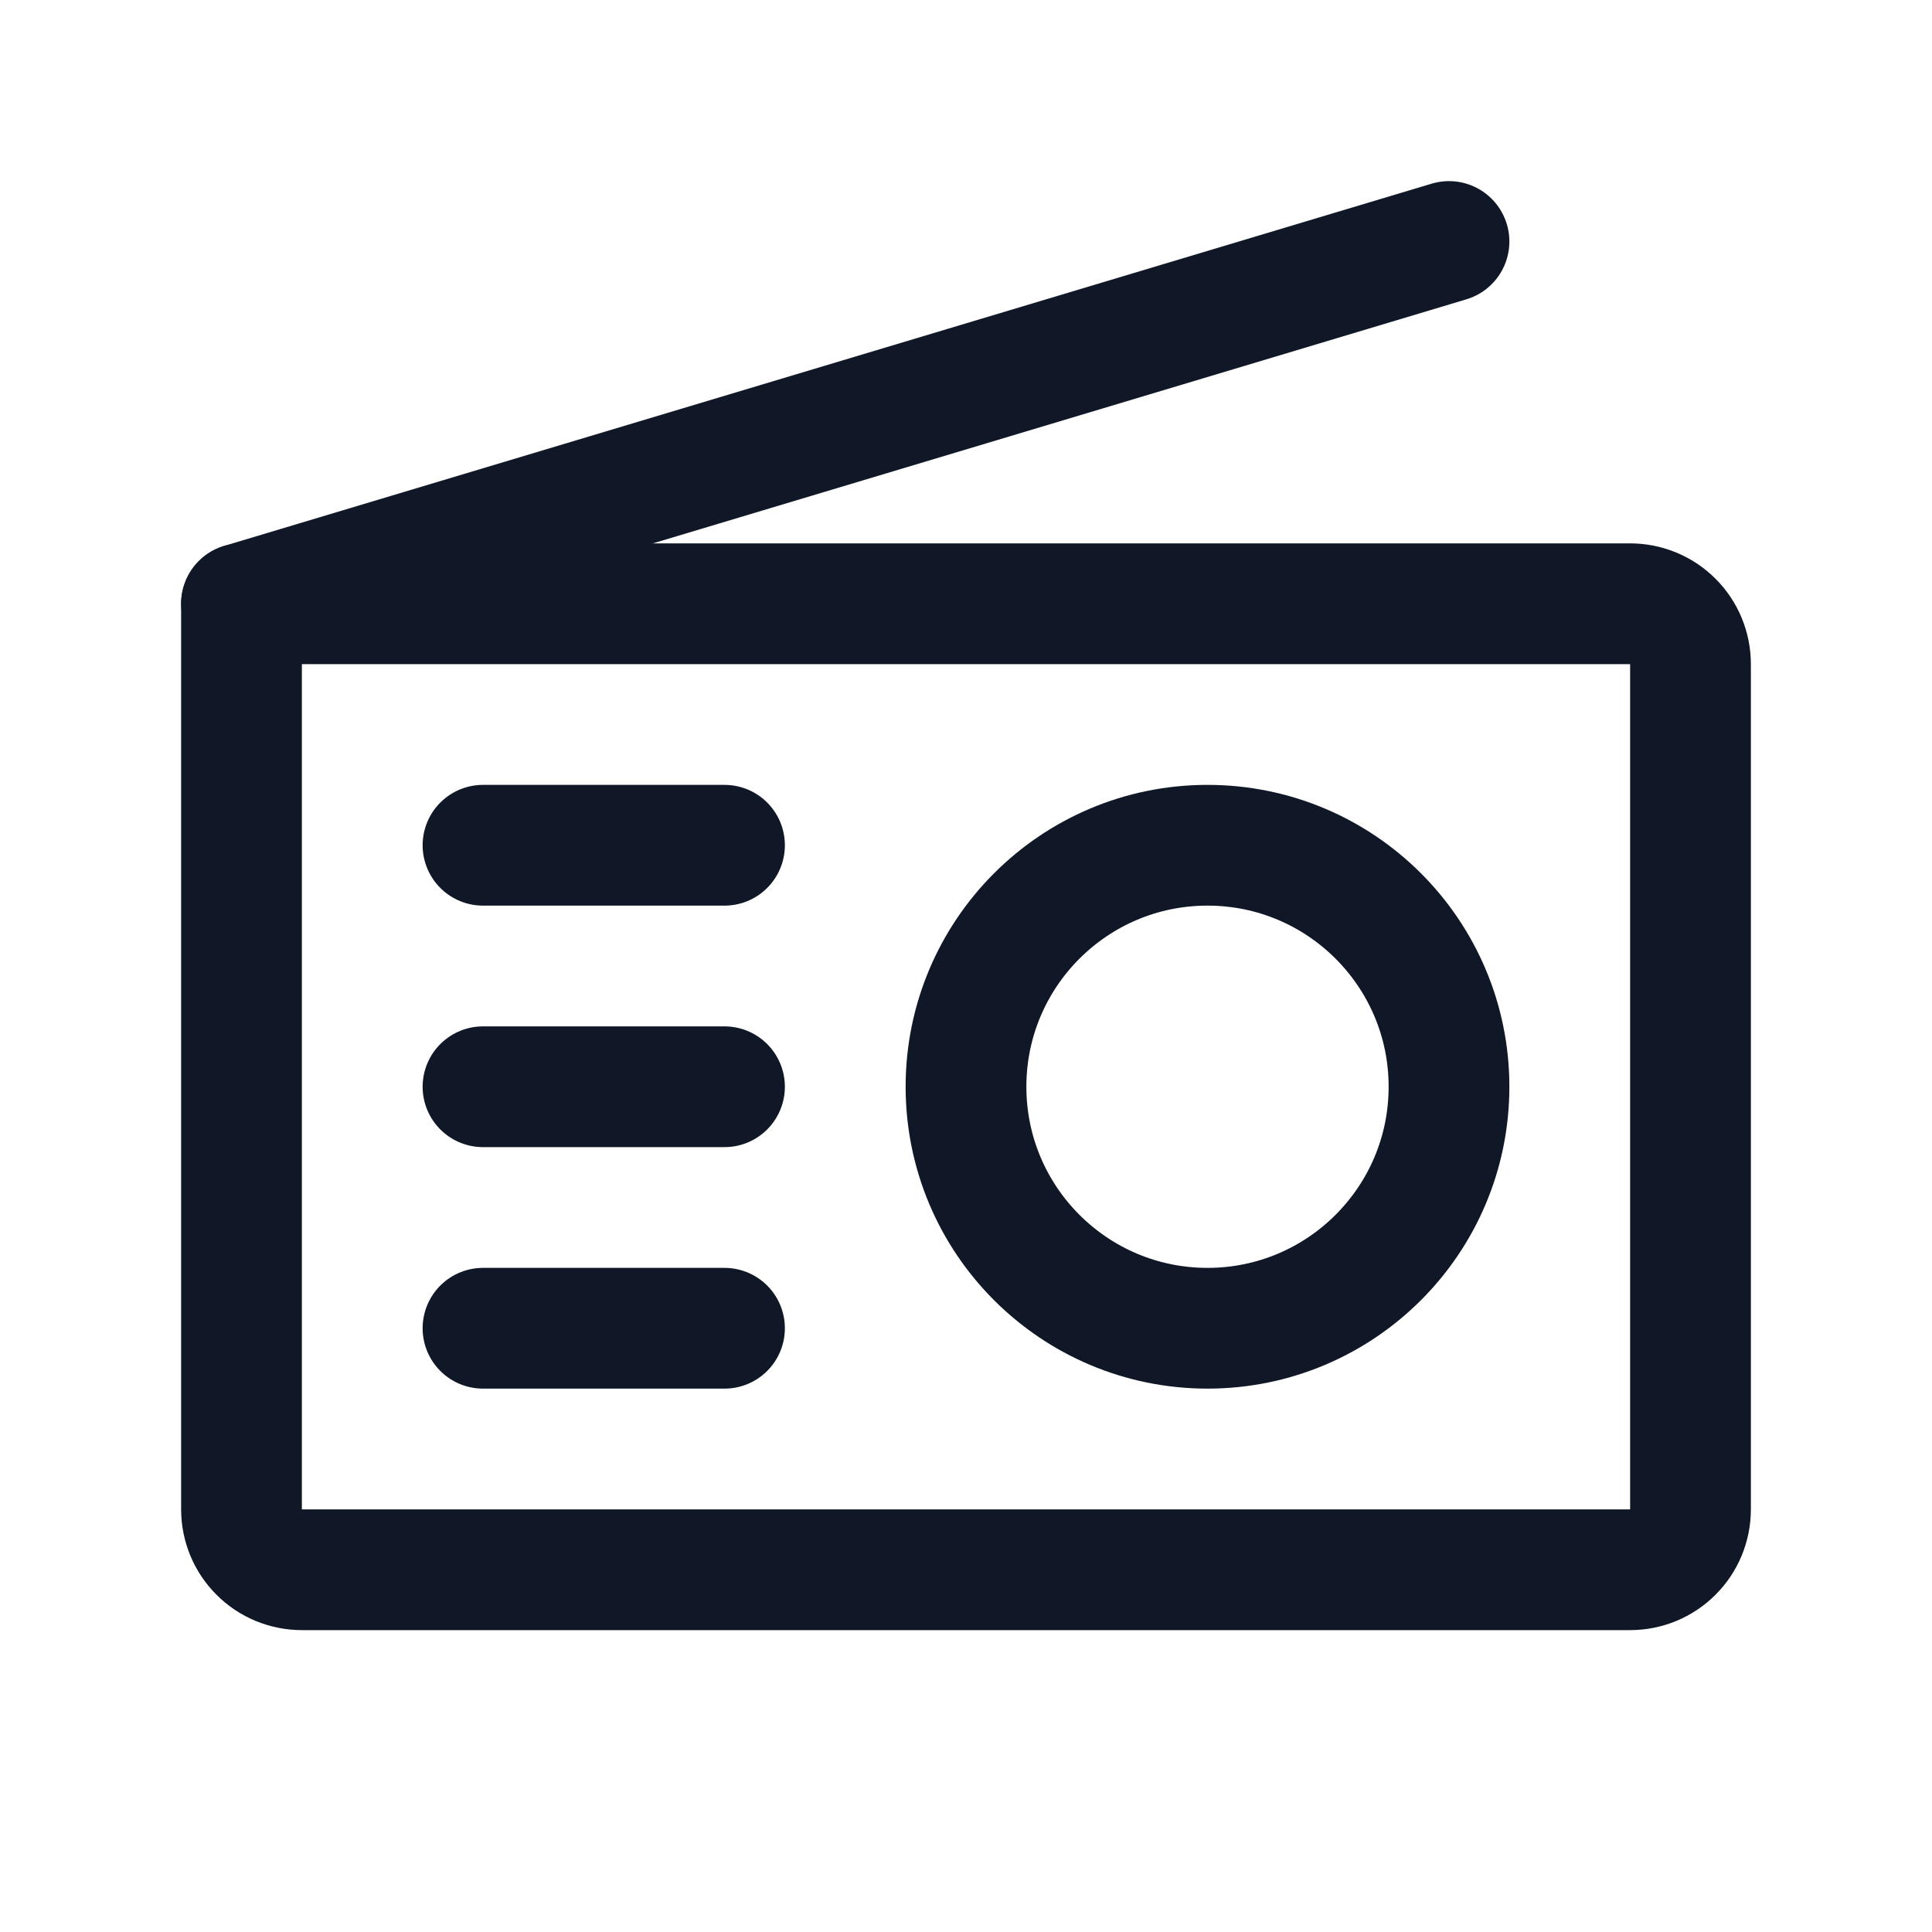 <svg width="32" height="32" viewBox="0 0 32 32" fill="none" xmlns="http://www.w3.org/2000/svg"><g id="Icon-Radio"><g clip-path="url(#clip0_4_336)"><g id="size=md (32px)"><path id="Vector" d="M4 10H27C27.265 10 27.52 10.105 27.707 10.293C27.895 10.48 28 10.735 28 11V25C28 25.265 27.895 25.52 27.707 25.707C27.52 25.895 27.265 26 27 26H5C4.735 26 4.48 25.895 4.293 25.707C4.105 25.52 4 25.265 4 25V10Z" stroke="#101828" stroke-width="2" stroke-linecap="round" stroke-linejoin="round"/><path id="Vector_2" d="M4 10L24 4" stroke="#101828" stroke-width="2" stroke-linecap="round" stroke-linejoin="round"/><path id="Vector_3" d="M20 22C22.209 22 24 20.209 24 18C24 15.791 22.209 14 20 14C17.791 14 16 15.791 16 18C16 20.209 17.791 22 20 22Z" stroke="#101828" stroke-width="2" stroke-linecap="round" stroke-linejoin="round"/><path id="Vector_4" d="M8 14H12" stroke="#101828" stroke-width="2" stroke-linecap="round" stroke-linejoin="round"/><path id="Vector_5" d="M8 18H12" stroke="#101828" stroke-width="2" stroke-linecap="round" stroke-linejoin="round"/><path id="Vector_6" d="M8 22H12" stroke="#101828" stroke-width="2" stroke-linecap="round" stroke-linejoin="round"/></g></g></g><defs><clipPath id="clip0_4_336"><rect width="32" height="32" rx="5" fill="white"/></clipPath></defs></svg>
